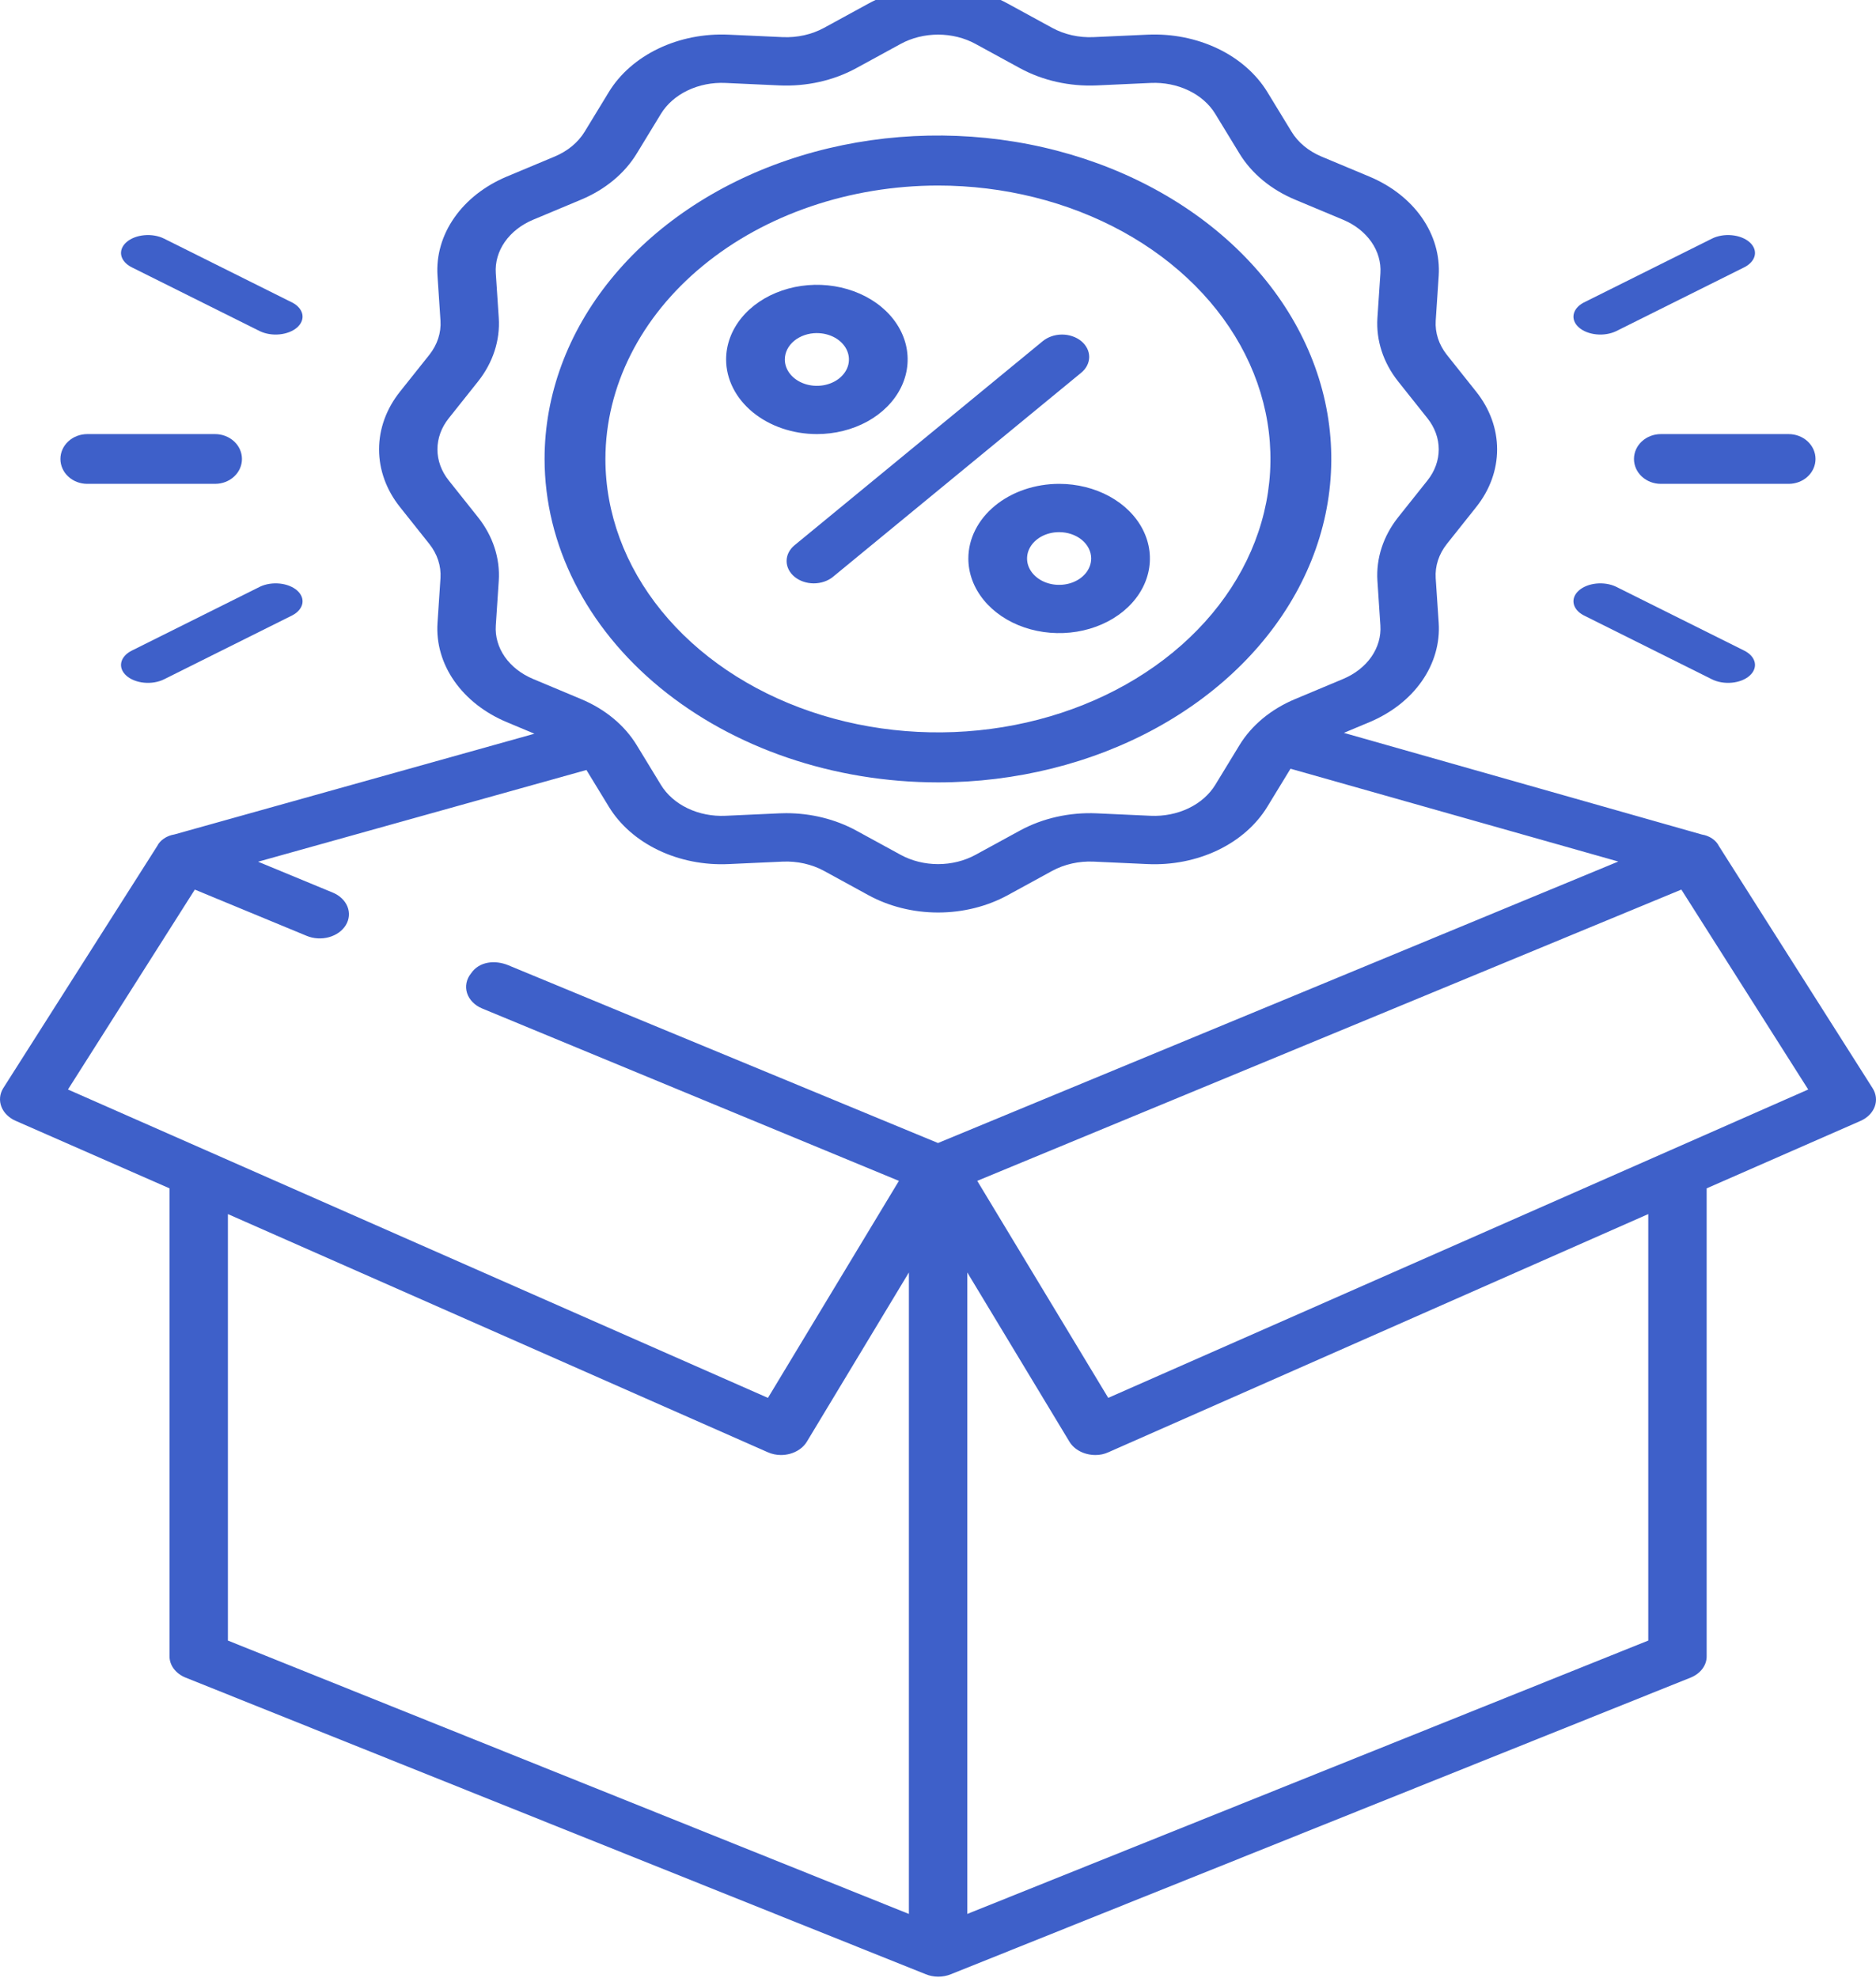 <svg width="74" height="78" viewBox="0 0 74 78" fill="none" xmlns="http://www.w3.org/2000/svg" xmlns:xlink="http://www.w3.org/1999/xlink">
<path d="M32.222,17.117C32.93,17.117 33.623,16.944 34.212,16.621C34.8,16.297 35.259,15.838 35.53,15.3C35.801,14.762 35.872,14.17 35.734,13.599C35.596,13.028 35.255,12.504 34.754,12.092C34.253,11.681 33.615,11.401 32.921,11.287C32.226,11.173 31.506,11.232 30.852,11.455C30.198,11.677 29.638,12.055 29.245,12.539C28.852,13.023 28.642,13.592 28.642,14.174C28.643,14.954 29.02,15.702 29.692,16.254C30.363,16.806 31.273,17.116 32.222,17.117ZM32.222,13.135C32.472,13.135 32.717,13.196 32.925,13.31C33.133,13.424 33.295,13.587 33.391,13.777C33.486,13.967 33.511,14.176 33.463,14.377C33.414,14.579 33.293,14.764 33.117,14.91C32.94,15.055 32.714,15.154 32.469,15.194C32.224,15.234 31.969,15.214 31.738,15.135C31.507,15.056 31.31,14.923 31.171,14.752C31.032,14.581 30.958,14.38 30.958,14.175C30.958,13.899 31.091,13.634 31.328,13.439C31.565,13.244 31.887,13.135 32.222,13.134L32.222,13.135Z" fill="#3E60C9"/>
<path d="M38.197,22.022C38.197,22.604 38.407,23.173 38.801,23.657C39.194,24.141 39.753,24.519 40.408,24.741C41.062,24.964 41.782,25.022 42.476,24.909C43.171,24.795 43.809,24.515 44.31,24.103C44.811,23.692 45.152,23.167 45.29,22.596C45.428,22.026 45.357,21.434 45.086,20.896C44.815,20.358 44.356,19.898 43.767,19.575C43.178,19.252 42.486,19.079 41.778,19.079C40.828,19.08 39.918,19.39 39.247,19.942C38.576,20.494 38.198,21.242 38.197,22.022ZM43.042,22.022C43.042,22.228 42.968,22.429 42.829,22.6C42.69,22.771 42.493,22.904 42.262,22.983C42.031,23.061 41.776,23.082 41.531,23.042C41.286,23.002 41.06,22.903 40.884,22.757C40.707,22.612 40.586,22.427 40.537,22.225C40.489,22.023 40.514,21.814 40.609,21.625C40.705,21.435 40.867,21.272 41.075,21.158C41.283,21.044 41.528,20.983 41.778,20.983C42.113,20.983 42.435,21.093 42.672,21.287C42.909,21.482 43.042,21.747 43.043,22.022L43.042,22.022Z" fill="#3E60C9"/>
<path d="M31.342,22.745C31.442,22.827 31.56,22.892 31.69,22.936C31.82,22.98 31.959,23.003 32.1,23.003C32.241,23.003 32.38,22.98 32.51,22.936C32.64,22.892 32.758,22.827 32.858,22.745L42.644,14.701C42.745,14.62 42.825,14.523 42.88,14.415C42.935,14.308 42.963,14.193 42.964,14.077C42.964,13.961 42.937,13.845 42.883,13.738C42.829,13.63 42.75,13.533 42.65,13.45C42.55,13.368 42.431,13.303 42.3,13.259C42.169,13.214 42.029,13.192 41.888,13.192C41.746,13.193 41.606,13.216 41.476,13.262C41.346,13.307 41.227,13.373 41.128,13.455L31.342,21.499C31.141,21.664 31.028,21.888 31.028,22.122C31.028,22.356 31.141,22.58 31.342,22.745Z" fill="#3E60C9"/>
<path d="M36.998,30.851C40.066,30.851 43.066,30.103 45.618,28.702C48.169,27.301 50.158,25.309 51.333,22.978C52.507,20.648 52.814,18.083 52.216,15.609C51.617,13.135 50.139,10.863 47.969,9.079C45.799,7.296 43.034,6.081 40.025,5.589C37.015,5.097 33.895,5.349 31.06,6.315C28.225,7.28 25.801,8.915 24.096,11.012C22.391,13.109 21.481,15.575 21.481,18.098C21.486,21.479 23.122,24.721 26.031,27.112C28.94,29.503 32.884,30.848 36.998,30.851ZM36.998,7.316C39.592,7.316 42.128,7.949 44.285,9.133C46.442,10.318 48.123,12.002 49.116,13.972C50.108,15.942 50.368,18.11 49.862,20.201C49.356,22.292 48.107,24.214 46.272,25.721C44.438,27.229 42.101,28.256 39.556,28.672C37.012,29.088 34.375,28.874 31.978,28.058C29.581,27.242 27.533,25.86 26.092,24.087C24.65,22.314 23.881,20.23 23.881,18.098C23.885,15.239 25.268,12.499 27.727,10.478C30.186,8.456 33.52,7.32 36.998,7.316Z" fill="#3E60C9"/>
<path d="M64.453,18.098C64.453,18.358 64.565,18.608 64.763,18.792C64.962,18.976 65.231,19.079 65.512,19.079L70.555,19.079C70.836,19.079 71.106,18.976 71.304,18.792C71.503,18.608 71.614,18.358 71.614,18.098C71.614,17.838 71.503,17.589 71.304,17.405C71.106,17.221 70.836,17.117 70.555,17.117L65.512,17.117C65.231,17.117 64.962,17.221 64.763,17.405C64.565,17.589 64.453,17.838 64.453,18.098Z" fill="#3E60C9"/>
<path d="M67.528,9.41L62.472,11.93C62.253,12.044 62.111,12.211 62.075,12.394C62.038,12.577 62.111,12.762 62.278,12.91C62.444,13.058 62.691,13.156 62.965,13.184C63.239,13.213 63.519,13.168 63.745,13.061L68.802,10.541C69.027,10.428 69.176,10.261 69.216,10.075C69.256,9.89 69.183,9.701 69.014,9.551C68.845,9.401 68.594,9.302 68.315,9.276C68.036,9.249 67.753,9.297 67.528,9.41L67.528,9.41Z" fill="#3E60C9"/>
<path d="M62.471,24.265L67.528,26.786C67.639,26.842 67.766,26.882 67.901,26.905C68.036,26.928 68.177,26.933 68.315,26.92C68.453,26.907 68.586,26.876 68.706,26.829C68.826,26.781 68.931,26.719 69.014,26.645C69.098,26.57 69.159,26.486 69.193,26.396C69.228,26.306 69.236,26.212 69.216,26.121C69.196,26.029 69.15,25.94 69.079,25.86C69.008,25.781 68.914,25.711 68.802,25.655L63.745,23.135C63.519,23.027 63.239,22.983 62.965,23.011C62.691,23.039 62.444,23.138 62.278,23.286C62.111,23.434 62.038,23.619 62.075,23.802C62.111,23.985 62.253,24.151 62.472,24.265L62.471,24.265Z" fill="#3E60C9"/>
<path d="M2.383,18.098C2.383,18.358 2.494,18.608 2.693,18.792C2.892,18.976 3.161,19.079 3.442,19.079L8.485,19.079C8.766,19.079 9.035,18.976 9.234,18.792C9.433,18.608 9.544,18.358 9.544,18.098C9.544,17.838 9.433,17.589 9.234,17.405C9.035,17.221 8.766,17.117 8.485,17.117L3.442,17.117C3.161,17.117 2.892,17.221 2.693,17.405C2.494,17.589 2.383,17.838 2.383,18.098Z" fill="#3E60C9"/>
<path d="M10.255,23.135L5.198,25.655C4.973,25.768 4.824,25.935 4.784,26.121C4.744,26.306 4.817,26.495 4.986,26.645C5.155,26.794 5.406,26.894 5.685,26.92C5.964,26.947 6.247,26.898 6.472,26.786L11.529,24.265C11.747,24.151 11.889,23.985 11.926,23.802C11.962,23.619 11.889,23.434 11.723,23.286C11.556,23.138 11.309,23.039 11.035,23.011C10.761,22.983 10.481,23.027 10.255,23.135L10.255,23.135Z" fill="#3E60C9"/>
<path d="M11.529,11.931L6.473,9.41C6.247,9.297 5.964,9.249 5.685,9.276C5.406,9.302 5.155,9.401 4.986,9.551C4.817,9.701 4.744,9.89 4.784,10.075C4.824,10.261 4.973,10.428 5.198,10.541L10.255,13.061C10.481,13.168 10.761,13.213 11.035,13.184C11.309,13.156 11.556,13.058 11.723,12.91C11.889,12.762 11.962,12.577 11.926,12.394C11.889,12.211 11.747,12.044 11.529,11.93L11.529,11.931Z" fill="#3E60C9"/>
<path d="M67.805,33.364C67.747,33.247 67.654,33.144 67.536,33.064C67.418,32.984 67.278,32.93 67.128,32.906L53.009,28.898L54.018,28.476C54.883,28.114 55.602,27.551 56.088,26.856C56.573,26.16 56.803,25.363 56.75,24.561L56.632,22.796C56.602,22.32 56.756,21.848 57.072,21.449L58.23,19.994C58.768,19.319 59.055,18.529 59.055,17.72C59.055,16.911 58.768,16.121 58.23,15.446L57.072,13.991C56.756,13.592 56.602,13.12 56.633,12.644L56.75,10.879C56.803,10.077 56.573,9.28 56.088,8.584C55.603,7.889 54.883,7.326 54.018,6.964L52.131,6.175C51.619,5.961 51.202,5.617 50.945,5.192L49.992,3.63C49.554,2.913 48.874,2.317 48.035,1.916C47.195,1.514 46.233,1.323 45.265,1.367L43.133,1.464C42.558,1.49 41.988,1.362 41.507,1.1L39.75,0.141C38.935,-0.304 37.98,-0.542 37.004,-0.542C36.027,-0.542 35.073,-0.304 34.258,0.141L32.501,1.1C32.019,1.362 31.45,1.489 30.875,1.464L28.743,1.367C27.775,1.323 26.812,1.513 25.973,1.915C25.133,2.317 24.453,2.912 24.016,3.629L23.063,5.192C22.805,5.616 22.389,5.961 21.876,6.174L19.99,6.963C19.124,7.326 18.405,7.889 17.92,8.584C17.434,9.279 17.204,10.076 17.258,10.878L17.375,12.643C17.406,13.12 17.252,13.592 16.936,13.99L15.777,15.445C15.239,16.12 14.952,16.911 14.952,17.72C14.952,18.528 15.239,19.319 15.777,19.994L16.935,21.449C17.251,21.847 17.405,22.319 17.375,22.796L17.258,24.561C17.204,25.363 17.434,26.16 17.919,26.855C18.405,27.55 19.124,28.113 19.989,28.475L21.08,28.932L6.879,32.904C6.729,32.928 6.588,32.983 6.47,33.063C6.351,33.143 6.258,33.246 6.2,33.363L0.125,42.913C-0.013,43.139 -0.038,43.4 0.056,43.641C0.149,43.882 0.353,44.082 0.624,44.199L6.687,46.859L6.687,65.288C6.682,65.465 6.737,65.64 6.847,65.792C6.958,65.944 7.118,66.067 7.309,66.146L36.517,77.848C36.671,77.91 36.839,77.943 37.011,77.943C37.183,77.943 37.353,77.91 37.508,77.848L66.7,66.146C66.891,66.067 67.051,65.944 67.161,65.792C67.271,65.64 67.326,65.465 67.32,65.288L67.32,46.859L73.39,44.199C73.659,44.08 73.86,43.878 73.949,43.638C74.039,43.397 74.009,43.136 73.868,42.913L67.805,33.364ZM21.028,26.773C20.562,26.578 20.174,26.275 19.913,25.901C19.652,25.527 19.528,25.097 19.557,24.666L19.674,22.9C19.731,22.016 19.445,21.139 18.858,20.399L17.7,18.944C17.41,18.581 17.255,18.155 17.255,17.72C17.255,17.284 17.41,16.858 17.7,16.495L18.858,15.04C19.445,14.3 19.731,13.423 19.674,12.539L19.557,10.773C19.528,10.342 19.652,9.912 19.913,9.538C20.175,9.164 20.562,8.86 21.028,8.665L22.914,7.876C23.867,7.48 24.64,6.84 25.118,6.052L26.071,4.489C26.307,4.103 26.673,3.782 27.125,3.566C27.577,3.35 28.095,3.247 28.616,3.271L30.748,3.368C31.816,3.415 32.874,3.178 33.768,2.692L35.525,1.733C35.964,1.493 36.478,1.365 37.004,1.365C37.53,1.365 38.044,1.493 38.482,1.733L40.239,2.692C41.133,3.178 42.191,3.415 43.259,3.368L45.39,3.271C45.912,3.247 46.43,3.35 46.882,3.566C47.334,3.782 47.701,4.103 47.936,4.489L48.889,6.051C49.368,6.84 50.141,7.48 51.093,7.876L52.98,8.665C53.446,8.86 53.833,9.164 54.094,9.538C54.355,9.912 54.479,10.342 54.451,10.773L54.333,12.539C54.277,13.423 54.563,14.299 55.15,15.04L56.308,16.495C56.597,16.858 56.752,17.284 56.752,17.719C56.752,18.155 56.597,18.581 56.308,18.944L55.149,20.399C54.563,21.139 54.277,22.016 54.333,22.9L54.45,24.665C54.479,25.097 54.355,25.526 54.094,25.901C53.833,26.275 53.445,26.578 52.979,26.773L51.093,27.563C50.14,27.959 49.368,28.599 48.889,29.387L47.936,30.95C47.7,31.335 47.334,31.656 46.882,31.872C46.43,32.088 45.912,32.191 45.391,32.168L43.259,32.071C42.191,32.024 41.133,32.261 40.239,32.747L38.482,33.706C38.043,33.946 37.529,34.074 37.003,34.074C36.478,34.074 35.964,33.946 35.525,33.706L33.768,32.747C32.95,32.303 31.994,32.066 31.016,32.065C30.927,32.065 30.837,32.067 30.748,32.071L28.616,32.168C28.095,32.192 27.576,32.09 27.124,31.873C26.672,31.657 26.306,31.336 26.071,30.95L25.118,29.387C24.639,28.599 23.867,27.959 22.914,27.563L21.028,26.773ZM35.852,75.47L8.99,64.69L8.99,47.873L30.283,57.263C30.444,57.336 30.625,57.374 30.809,57.374C30.926,57.374 31.041,57.358 31.152,57.329C31.298,57.29 31.433,57.227 31.549,57.144C31.665,57.062 31.76,56.96 31.828,56.847L35.852,50.175L35.852,75.47ZM37,45.071L20.049,38.061C19.531,37.847 18.903,37.906 18.58,38.383C18.489,38.496 18.428,38.623 18.401,38.756C18.374,38.89 18.381,39.027 18.423,39.158C18.465,39.289 18.54,39.411 18.643,39.516C18.746,39.621 18.875,39.707 19.021,39.767L35.458,46.564L30.292,55.121L2.681,42.961L7.685,35.078L12.098,36.903C12.371,37.016 12.688,37.034 12.977,36.954C13.267,36.874 13.506,36.702 13.643,36.476C13.779,36.25 13.801,35.988 13.705,35.748C13.608,35.508 13.4,35.31 13.127,35.197L10.181,33.979L23.132,30.362L24.016,31.81C24.453,32.527 25.132,33.123 25.972,33.525C26.812,33.927 27.774,34.117 28.743,34.072L30.874,33.975C31.449,33.95 32.019,34.078 32.501,34.339L34.257,35.299C35.072,35.744 36.027,35.982 37.003,35.982C37.98,35.982 38.935,35.744 39.75,35.299L41.506,34.339C41.988,34.078 42.558,33.95 43.133,33.975L45.264,34.072C46.232,34.117 47.195,33.926 48.035,33.525C48.874,33.123 49.554,32.527 49.991,31.81L50.905,30.312L63.834,33.972L37,45.071ZM65.017,64.69L38.155,75.47L38.155,50.175L42.183,56.847C42.279,57.006 42.426,57.139 42.607,57.232C42.789,57.325 42.999,57.374 43.213,57.374C43.392,57.375 43.568,57.336 43.725,57.263L65.017,47.873L65.017,64.69ZM43.715,55.12L38.548,46.563L66.322,35.078L71.326,42.961L43.715,55.12Z" fill="#3E60C9"/>
<line x1="11.935" y1="52.435" x2="11.935" y2="54.397" fill="#3E60C9"/>
<line x1="11.935" y1="56.359" x2="11.935" y2="64.208" fill="#3E60C9"/>
</svg>
